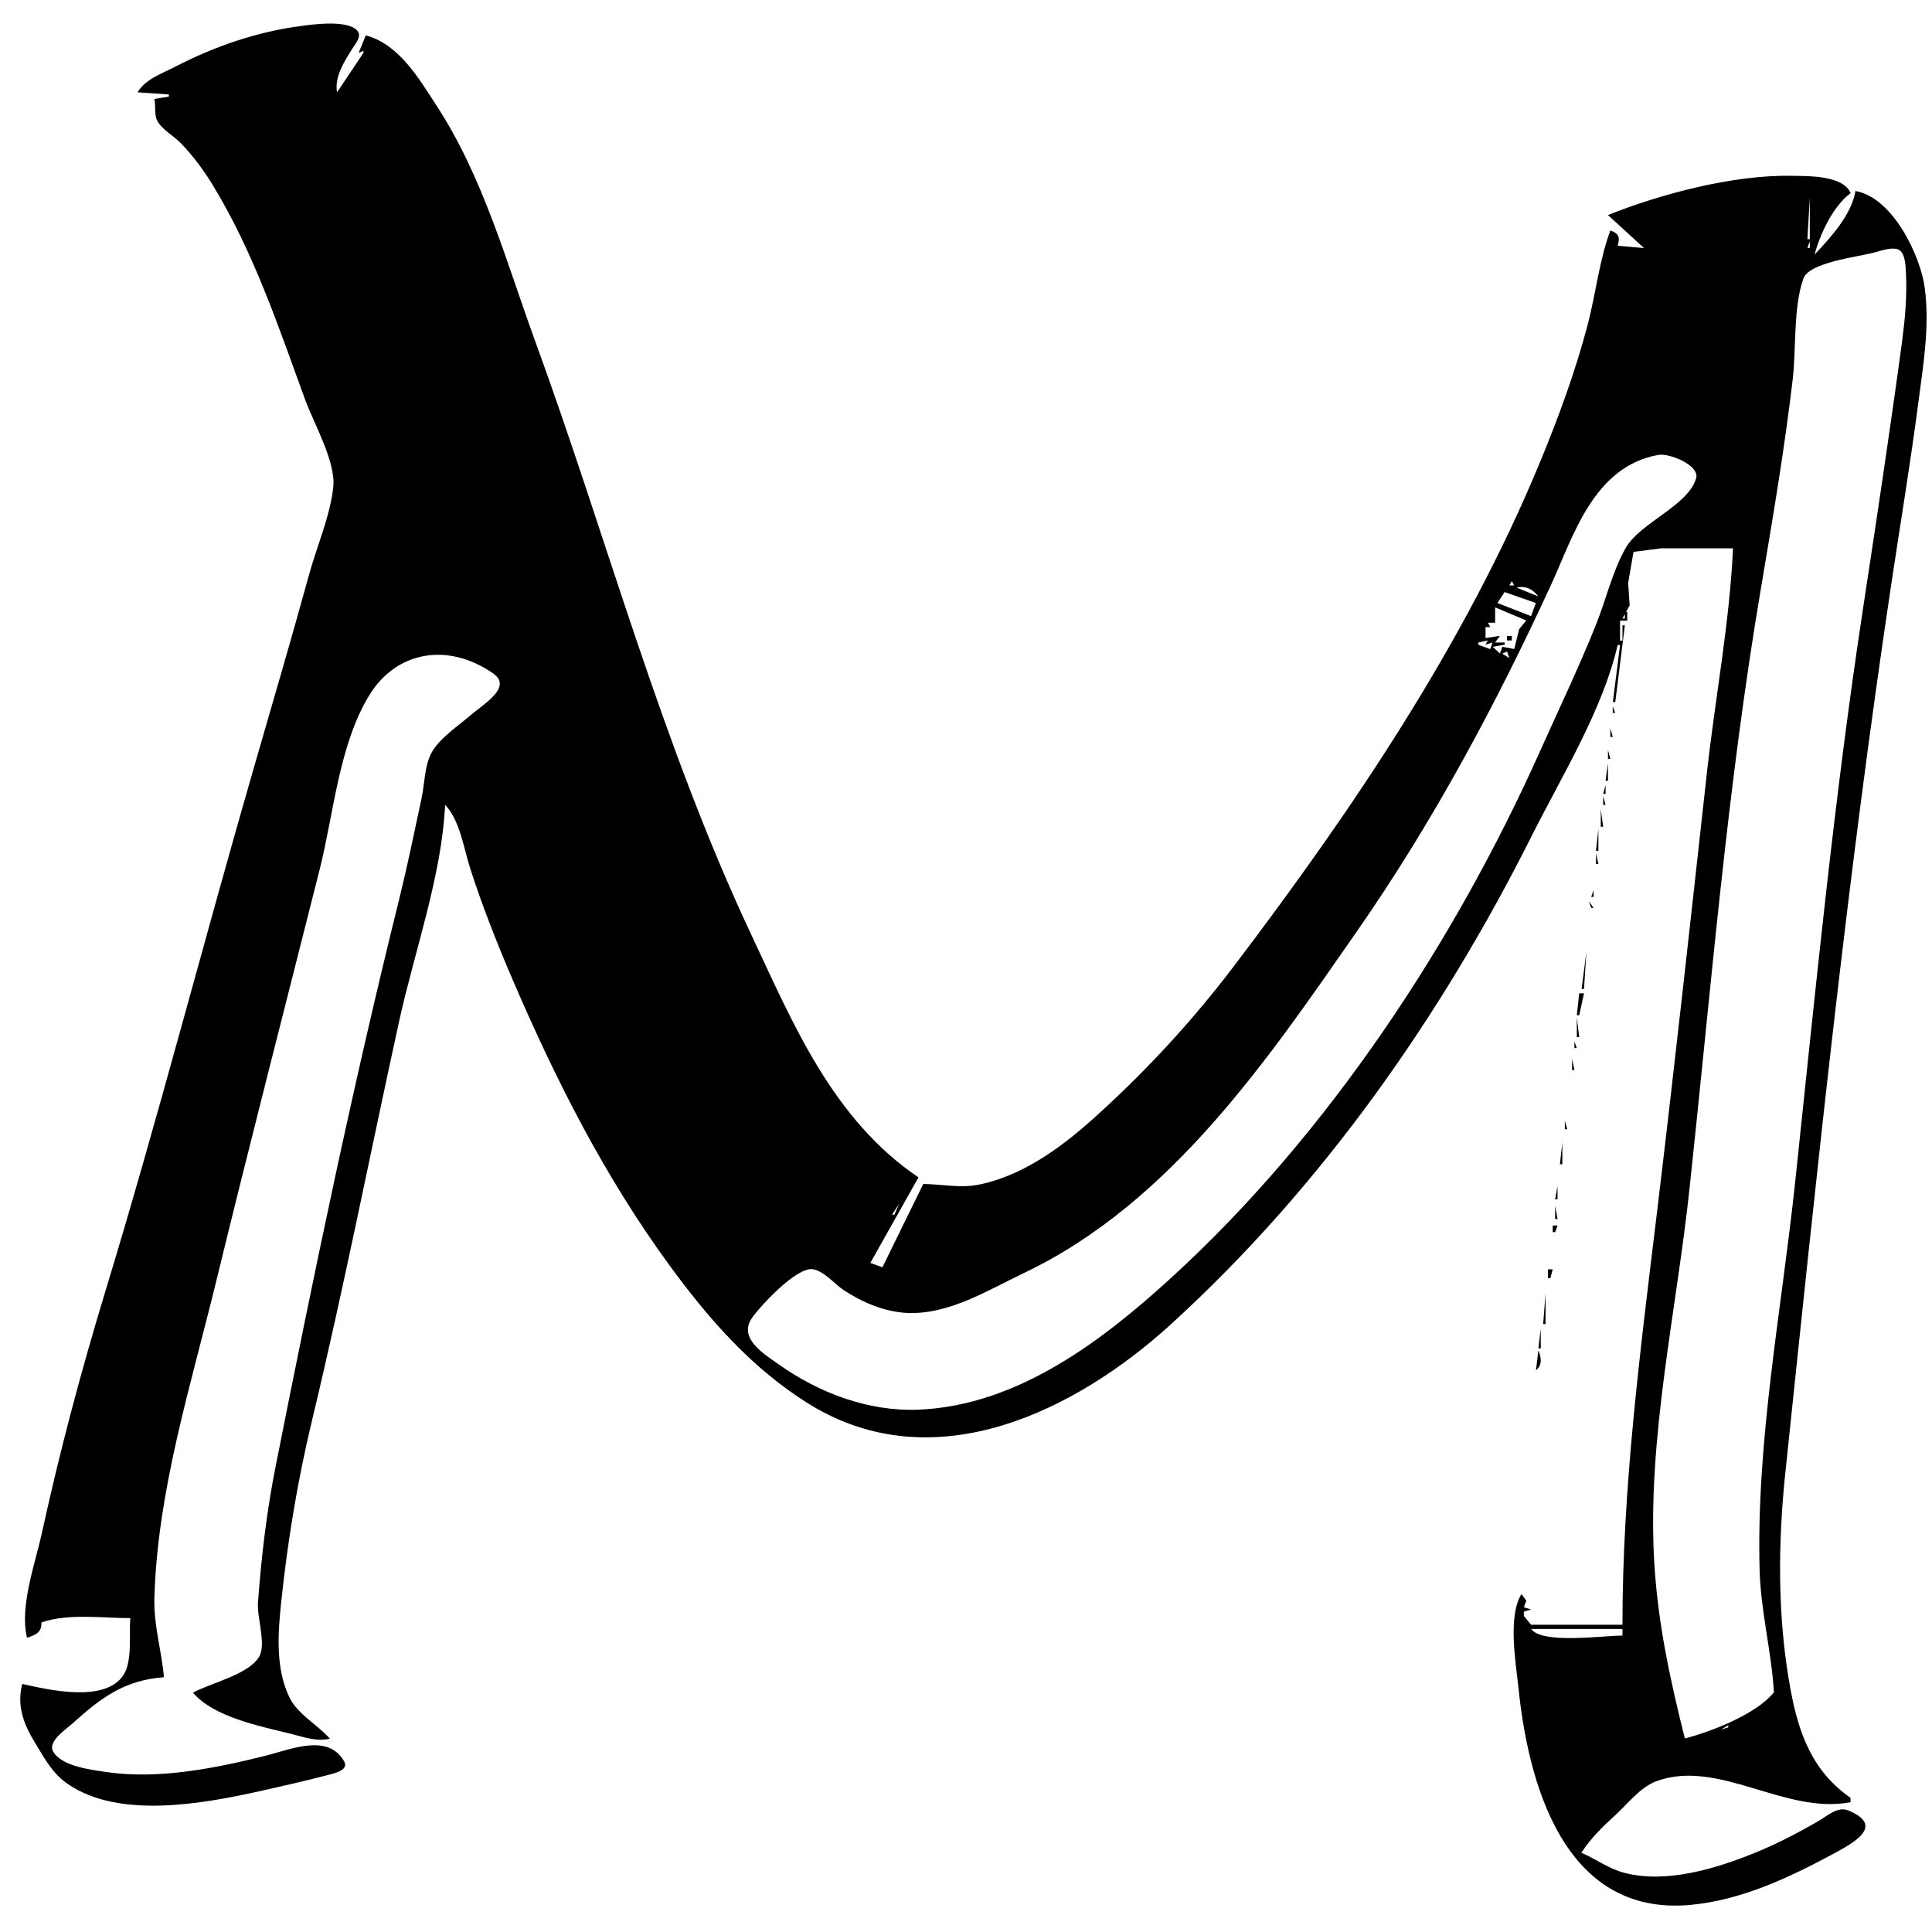 <?xml version="1.0" encoding="UTF-8" standalone="no"?>
<svg
   xmlns:dc="http://purl.org/dc/elements/1.1/"
   xmlns:cc="http://creativecommons.org/ns#"
   xmlns:rdf="http://www.w3.org/1999/02/22-rdf-syntax-ns#"
   xmlns:svg="http://www.w3.org/2000/svg"
   xmlns="http://www.w3.org/2000/svg"
   xmlns:sodipodi="http://sodipodi.sourceforge.net/DTD/sodipodi-0.dtd"
   xmlns:inkscape="http://www.inkscape.org/namespaces/inkscape"
   width="64"
   height="64"
   viewBox="0 0 16.933 16.933"
   version="1.1"
   id="svg851"
   inkscape:version="1.0.2-2 (e86c870879, 2021-01-15)"
   sodipodi:docname="icon.svg">
  <defs
     id="defs845" />
  <sodipodi:namedview
     id="base"
     pagecolor="#ffffff"
     bordercolor="#666666"
     borderopacity="1.0"
     inkscape:pageopacity="0.0"
     inkscape:pageshadow="2"
     inkscape:zoom="10.109375"
     inkscape:cx="32"
     inkscape:cy="32"
     inkscape:document-units="px"
     inkscape:current-layer="layer1"
     inkscape:document-rotation="0"
     showgrid="false"
     units="px"
     inkscape:window-width="1600"
     inkscape:window-height="837"
     inkscape:window-x="-8"
     inkscape:window-y="-8"
     inkscape:window-maximized="1" />
  <g
     inkscape:label="Layer 1"
     inkscape:groupmode="layer"
     id="layer1">
    <path
       style="fill:#000000;fill-opacity:1;stroke:none;stroke-width:0.02"
       d="m 1.206,0.809 0.274,0.019 v 0.019 L 1.353,0.867 C 1.366,0.925 1.351,1.004 1.377,1.056 1.415,1.132 1.521,1.19 1.581,1.251 1.689,1.362 1.782,1.487 1.861,1.616 2.222,2.206 2.44,2.861 2.673,3.499 2.75,3.711 2.944,4.046 2.921,4.268 2.894,4.523 2.777,4.787 2.709,5.036 2.552,5.608 2.384,6.177 2.22,6.746 1.78,8.268 1.385,9.802 0.923,11.319 0.711,12.016 0.523,12.722 0.368,13.432 c -0.059,0.271 -0.199,0.65 -0.131,0.922 0.082,-0.026 0.13,-0.051 0.126,-0.134 0.233,-0.081 0.532,-0.038 0.779,-0.038 -0.012,0.14 0.02,0.378 -0.06,0.499 -0.162,0.245 -0.648,0.131 -0.887,0.078 -0.05,0.19 0.012,0.353 0.114,0.519 0.082,0.133 0.149,0.266 0.287,0.359 0.451,0.308 1.182,0.172 1.684,0.061 0.197,-0.044 0.395,-0.089 0.59,-0.14 0.057,-0.015 0.191,-0.042 0.146,-0.121 C 2.877,15.192 2.554,15.33 2.343,15.384 1.9,15.496 1.392,15.599 0.932,15.531 0.793,15.51 0.539,15.481 0.465,15.35 0.416,15.262 0.58,15.156 0.637,15.104 0.884,14.881 1.091,14.725 1.437,14.7 1.416,14.465 1.347,14.249 1.353,14.008 1.379,13.07 1.67,12.152 1.892,11.242 2.187,10.03 2.499,8.821 2.804,7.611 2.924,7.133 2.972,6.524 3.237,6.093 3.474,5.706 3.926,5.627 4.322,5.902 4.495,6.022 4.238,6.171 4.135,6.26 4.025,6.355 3.852,6.47 3.784,6.594 3.72,6.711 3.722,6.869 3.695,6.996 3.632,7.29 3.571,7.588 3.499,7.88 c -0.409,1.645 -0.755,3.316 -1.084,4.976 -0.078,0.393 -0.125,0.793 -0.154,1.191 -0.01,0.128 0.074,0.362 0.011,0.472 -0.091,0.157 -0.42,0.23 -0.581,0.316 0.182,0.215 0.588,0.294 0.863,0.362 0.112,0.028 0.223,0.07 0.337,0.041 C 2.78,15.113 2.607,15.025 2.535,14.873 2.411,14.614 2.437,14.301 2.466,14.028 2.522,13.498 2.609,12.973 2.734,12.452 3.013,11.292 3.242,10.12 3.497,8.956 3.631,8.342 3.872,7.678 3.901,7.054 4.031,7.188 4.066,7.441 4.121,7.611 4.227,7.941 4.357,8.27 4.495,8.591 c 0.374,0.87 0.802,1.718 1.372,2.498 0.339,0.464 0.723,0.909 1.235,1.223 1.098,0.671 2.336,0.046 3.159,-0.704 1.338,-1.219 2.38,-2.72 3.165,-4.284 0.264,-0.526 0.621,-1.102 0.752,-1.671 h 0.021 l -0.063,0.5 h 0.021 l 0.084,-0.672 h -0.021 v 0.134 h -0.021 V 5.44 h 0.063 V 5.363 h -0.021 V 5.421 h -0.021 l 0.063,-0.115 -0.013,-0.198 0.047,-0.271 0.24,-0.031 h 0.632 c -0.03,0.653 -0.156,1.31 -0.228,1.96 -0.145,1.308 -0.288,2.616 -0.446,3.923 -0.143,1.181 -0.295,2.362 -0.295,3.551 H 13.419 l -0.063,-0.077 v -0.038 l 0.063,-0.019 -0.063,-0.019 0.021,-0.058 -0.042,-0.058 c -0.122,0.196 -0.049,0.607 -0.026,0.826 0.081,0.788 0.378,1.998 1.5,1.899 0.444,-0.039 0.864,-0.236 1.242,-0.439 0.184,-0.099 0.481,-0.252 0.147,-0.39 -0.09,-0.037 -0.181,0.047 -0.253,0.089 -0.182,0.106 -0.371,0.205 -0.569,0.285 -0.337,0.136 -0.769,0.269 -1.137,0.174 -0.14,-0.036 -0.25,-0.121 -0.379,-0.177 0.082,-0.126 0.181,-0.223 0.295,-0.327 0.104,-0.095 0.22,-0.246 0.358,-0.298 0.544,-0.205 1.133,0.295 1.706,0.182 v -0.038 c -0.345,-0.24 -0.459,-0.583 -0.528,-0.961 -0.113,-0.619 -0.109,-1.26 -0.044,-1.883 0.272,-2.6 0.541,-5.211 0.93,-7.8 0.079,-0.525 0.166,-1.049 0.235,-1.575 0.044,-0.338 0.103,-0.678 0.057,-1.018 C 16.832,2.245 16.592,1.732 16.262,1.674 16.229,1.879 16.049,2.078 15.904,2.231 15.949,2.059 16.066,1.804 16.22,1.693 16.154,1.536 15.852,1.543 15.694,1.541 15.19,1.532 14.55,1.701 14.093,1.885 L 14.409,2.174 14.178,2.154 C 14.199,2.083 14.192,2.048 14.114,2.02 14.018,2.278 13.988,2.561 13.92,2.827 13.812,3.244 13.661,3.655 13.495,4.056 12.843,5.634 11.857,7.095 10.809,8.475 10.458,8.937 10.064,9.366 9.629,9.762 9.345,10.022 8.998,10.292 8.597,10.379 8.421,10.418 8.267,10.379 8.092,10.377 L 7.734,11.107 7.628,11.069 8.05,10.319 C 7.296,9.81 6.949,8.966 6.591,8.206 5.794,6.514 5.323,4.722 4.687,2.98 4.437,2.293 4.234,1.55 3.825,0.924 3.677,0.698 3.502,0.389 3.206,0.31 l -0.063,0.154 0.042,-0.019 v 0.019 L 2.954,0.809 C 2.93,0.674 3.017,0.539 3.089,0.425 3.117,0.381 3.176,0.315 3.129,0.266 3.041,0.174 2.753,0.212 2.638,0.228 2.256,0.277 1.877,0.408 1.543,0.581 1.424,0.643 1.27,0.695 1.206,0.809 M 15.862,1.731 v 0.365 h -0.021 l 0.021,-0.365 m 0,0.384 v 0.058 h -0.021 l 0.021,-0.058 M 15.546,14.834 c -0.151,0.187 -0.535,0.339 -0.779,0.403 -0.131,-0.521 -0.239,-1.022 -0.269,-1.556 -0.061,-1.072 0.193,-2.18 0.308,-3.247 0.189,-1.752 0.331,-3.527 0.626,-5.267 0.103,-0.611 0.208,-1.226 0.28,-1.841 0.032,-0.272 0.004,-0.626 0.093,-0.883 0.05,-0.145 0.48,-0.191 0.627,-0.231 0.055,-0.015 0.163,-0.054 0.216,-0.019 0.055,0.037 0.054,0.155 0.057,0.21 0.01,0.201 -0.009,0.397 -0.035,0.596 -0.105,0.776 -0.222,1.55 -0.34,2.325 -0.255,1.669 -0.418,3.357 -0.596,5.034 -0.12,1.129 -0.342,2.264 -0.312,3.401 0.01,0.363 0.104,0.716 0.126,1.076 M 14.536,3.987 c 0.096,-0.017 0.361,0.091 0.33,0.204 C 14.798,4.432 14.373,4.581 14.247,4.805 14.132,5.009 14.074,5.261 13.987,5.478 13.836,5.854 13.66,6.221 13.494,6.592 12.754,8.244 11.648,9.937 10.261,11.203 9.673,11.739 8.925,12.32 8.05,12.355 7.606,12.373 7.174,12.205 6.828,11.96 6.696,11.867 6.469,11.731 6.589,11.554 c 0.069,-0.102 0.391,-0.451 0.534,-0.43 0.098,0.014 0.195,0.133 0.274,0.185 0.159,0.104 0.351,0.187 0.548,0.198 0.369,0.019 0.717,-0.201 1.032,-0.351 1.294,-0.617 2.153,-1.898 2.912,-2.988 0.671,-0.963 1.228,-2.004 1.711,-3.055 0.188,-0.409 0.366,-1.025 0.935,-1.126 m -1.285,1.106 0.021,0.038 h -0.042 l 0.021,-0.038 m 0.232,0.134 -0.19,-0.077 c 0.078,-0.02 0.146,0.017 0.19,0.077 m -0.295,-0.038 0.274,0.096 -0.042,0.115 -0.295,-0.115 0.063,-0.096 m 0.084,0 -0.021,0.019 0.021,-0.019 m 0.997,0.013 0.007,0.013 -0.007,-0.013 m -1.081,0.083 0.021,0.019 -0.021,-0.019 m -0.084,0.038 0.274,0.115 -0.063,0.077 -0.042,0.173 -0.105,-0.019 -0.021,0.058 -0.063,-0.058 0.105,-0.019 v -0.019 h -0.084 l 0.042,-0.058 -0.126,0.019 v -0.096 h 0.042 l -0.021,-0.038 h 0.063 V 5.439 5.324 m 0.232,0 0.021,0.019 -0.021,-0.019 m -0.204,0.128 0.007,0.013 -0.007,-0.013 m 0.07,0.013 0.014,0.007 -0.014,-0.007 m 0.07,0.013 -0.042,0.058 0.042,-0.058 m -0.211,0.058 0.063,-0.038 -0.063,0.038 m 0.112,-0.006 0.007,0.013 -0.007,-0.013 m 0.035,0.045 v 0.038 h 0.042 V 5.574 h -0.042 m -0.168,0.038 -0.021,0.038 0.063,-0.019 -0.021,0.058 -0.105,-0.038 V 5.632 l 0.084,-0.019 m 0.084,0.077 0.021,0.019 -0.021,-0.019 m 0.084,0.019 0.021,0.058 -0.063,-0.038 0.042,-0.019 m 0.927,0.48 v 0.058 h 0.021 l -0.021,-0.058 m 0,0.115 0.021,0.019 -0.021,-0.019 m -0.021,0.077 v 0.077 h 0.021 l -0.021,-0.077 m -0.021,0.192 v 0.077 h 0.021 l -0.021,-0.077 m 0,0.115 -0.021,0.154 h 0.021 v -0.154 m -0.021,0.192 -0.021,0.077 h 0.021 v -0.077 m -0.021,0.096 v 0.077 h 0.021 l -0.021,-0.077 M 14.03,7.092 V 7.246 h 0.021 L 14.03,7.092 m -0.021,0.173 -0.021,0.192 h 0.021 V 7.265 M 13.988,7.476 V 7.572 h 0.021 L 13.988,7.476 m -0.014,0.167 0.007,0.013 -0.007,-0.013 m 0,0.096 0.007,0.013 -0.007,-0.013 m -0.007,0.064 -0.021,0.058 h 0.021 v -0.058 m -0.042,0.096 0.021,0.058 h 0.021 l -0.042,-0.058 m 0.007,0.167 0.007,0.013 -0.007,-0.013 m -0.007,0.045 0.021,0.019 -0.021,-0.019 m 0,0.077 0.021,0.019 -0.021,-0.019 m -0.014,0.051 0.007,0.013 -0.007,-0.013 m -0.007,0.064 0.021,0.019 -0.021,-0.019 m 0,0.038 -0.042,0.327 h 0.021 l 0.021,-0.327 m -0.063,0.365 -0.021,0.192 h 0.021 L 13.883,8.706 H 13.841 M 13.82,8.917 V 9.09 h 0.021 l -0.021,-0.173 m -0.021,0.211 v 0.058 h 0.021 l -0.021,-0.058 m 0,0.096 0.021,0.019 -0.021,-0.019 m -0.021,0.058 v 0.096 h 0.021 l -0.021,-0.096 m -0.021,0.231 -0.021,0.058 0.021,-0.058 m 0,0.115 -0.021,0.058 0.021,-0.058 M 13.736,9.705 13.757,9.724 13.736,9.705 m 0.007,0.051 0.007,0.013 -0.007,-0.013 m -0.028,0.064 v 0.077 h 0.021 L 13.714,9.82 m 0,0.096 0.021,0.019 -0.021,-0.019 m 0.007,0.051 0.007,0.013 -0.007,-0.013 m -0.028,0.045 -0.021,0.192 h 0.021 v -0.192 m -0.021,0.211 -0.021,0.154 0.021,-0.154 m -0.021,0.173 -0.021,0.115 h 0.021 v -0.115 m -5.728,0.077 -0.042,0.038 0.042,-0.038 m -0.042,0.077 -0.042,0.096 h -0.021 l 0.063,-0.096 m 5.749,0.019 v 0.115 h 0.021 l -0.021,-0.115 m -5.833,0.134 -0.021,0.019 0.021,-0.019 m 5.812,0.038 v 0.058 h 0.021 l 0.021,-0.058 h -0.042 m -5.875,0.077 -0.021,0.019 0.021,-0.019 m -0.021,0.038 -0.021,0.019 0.021,-0.019 m 5.896,0 0.021,0.019 -0.021,-0.019 m -5.917,0.038 -0.042,0.038 0.042,-0.038 m 5.903,0.09 0.007,0.013 -0.007,-0.013 m 0,0.077 0.007,0.013 -0.007,-0.013 m -0.028,0.064 v 0.077 h 0.021 l 0.021,-0.077 h -0.042 m 0,0.096 0.021,0.019 -0.021,-0.019 m 0,0.038 -0.021,0.058 0.021,-0.058 m -0.021,0.077 -0.021,0.269 h 0.021 V 11.338 m -0.042,0.307 -0.021,0.173 h 0.021 v -0.173 m -0.021,0.192 -0.021,0.173 c 0.056,-0.044 0.048,-0.114 0.021,-0.173 m 0.737,2.44 v 0.058 c -0.169,0 -0.705,0.077 -0.8,-0.058 h 0.8 m -13.983,0.096 -0.021,0.058 0.021,-0.058 m 13.997,0.051 -0.007,0.013 0.007,-0.013 m 1.249,0.544 -0.021,0.019 0.021,-0.019 m -0.042,0.019 -0.021,0.019 0.021,-0.019 m -0.042,0.019 -0.021,0.019 0.021,-0.019 m -0.042,0.019 -0.021,0.019 0.021,-0.019 m -0.042,0.019 -0.021,0.019 0.021,-0.019 m -0.063,0.019 -0.021,0.019 0.021,-0.019 m -0.105,0.058 v 0.019 l -0.063,0.019 0.063,-0.038 m -0.084,0.038 -0.021,0.019 0.021,-0.019 m -0.042,0.019 -0.021,0.019 0.021,-0.019 m -0.19,0.077 -0.021,0.019 z"
       id="path1653-4" />
  </g>
</svg>
